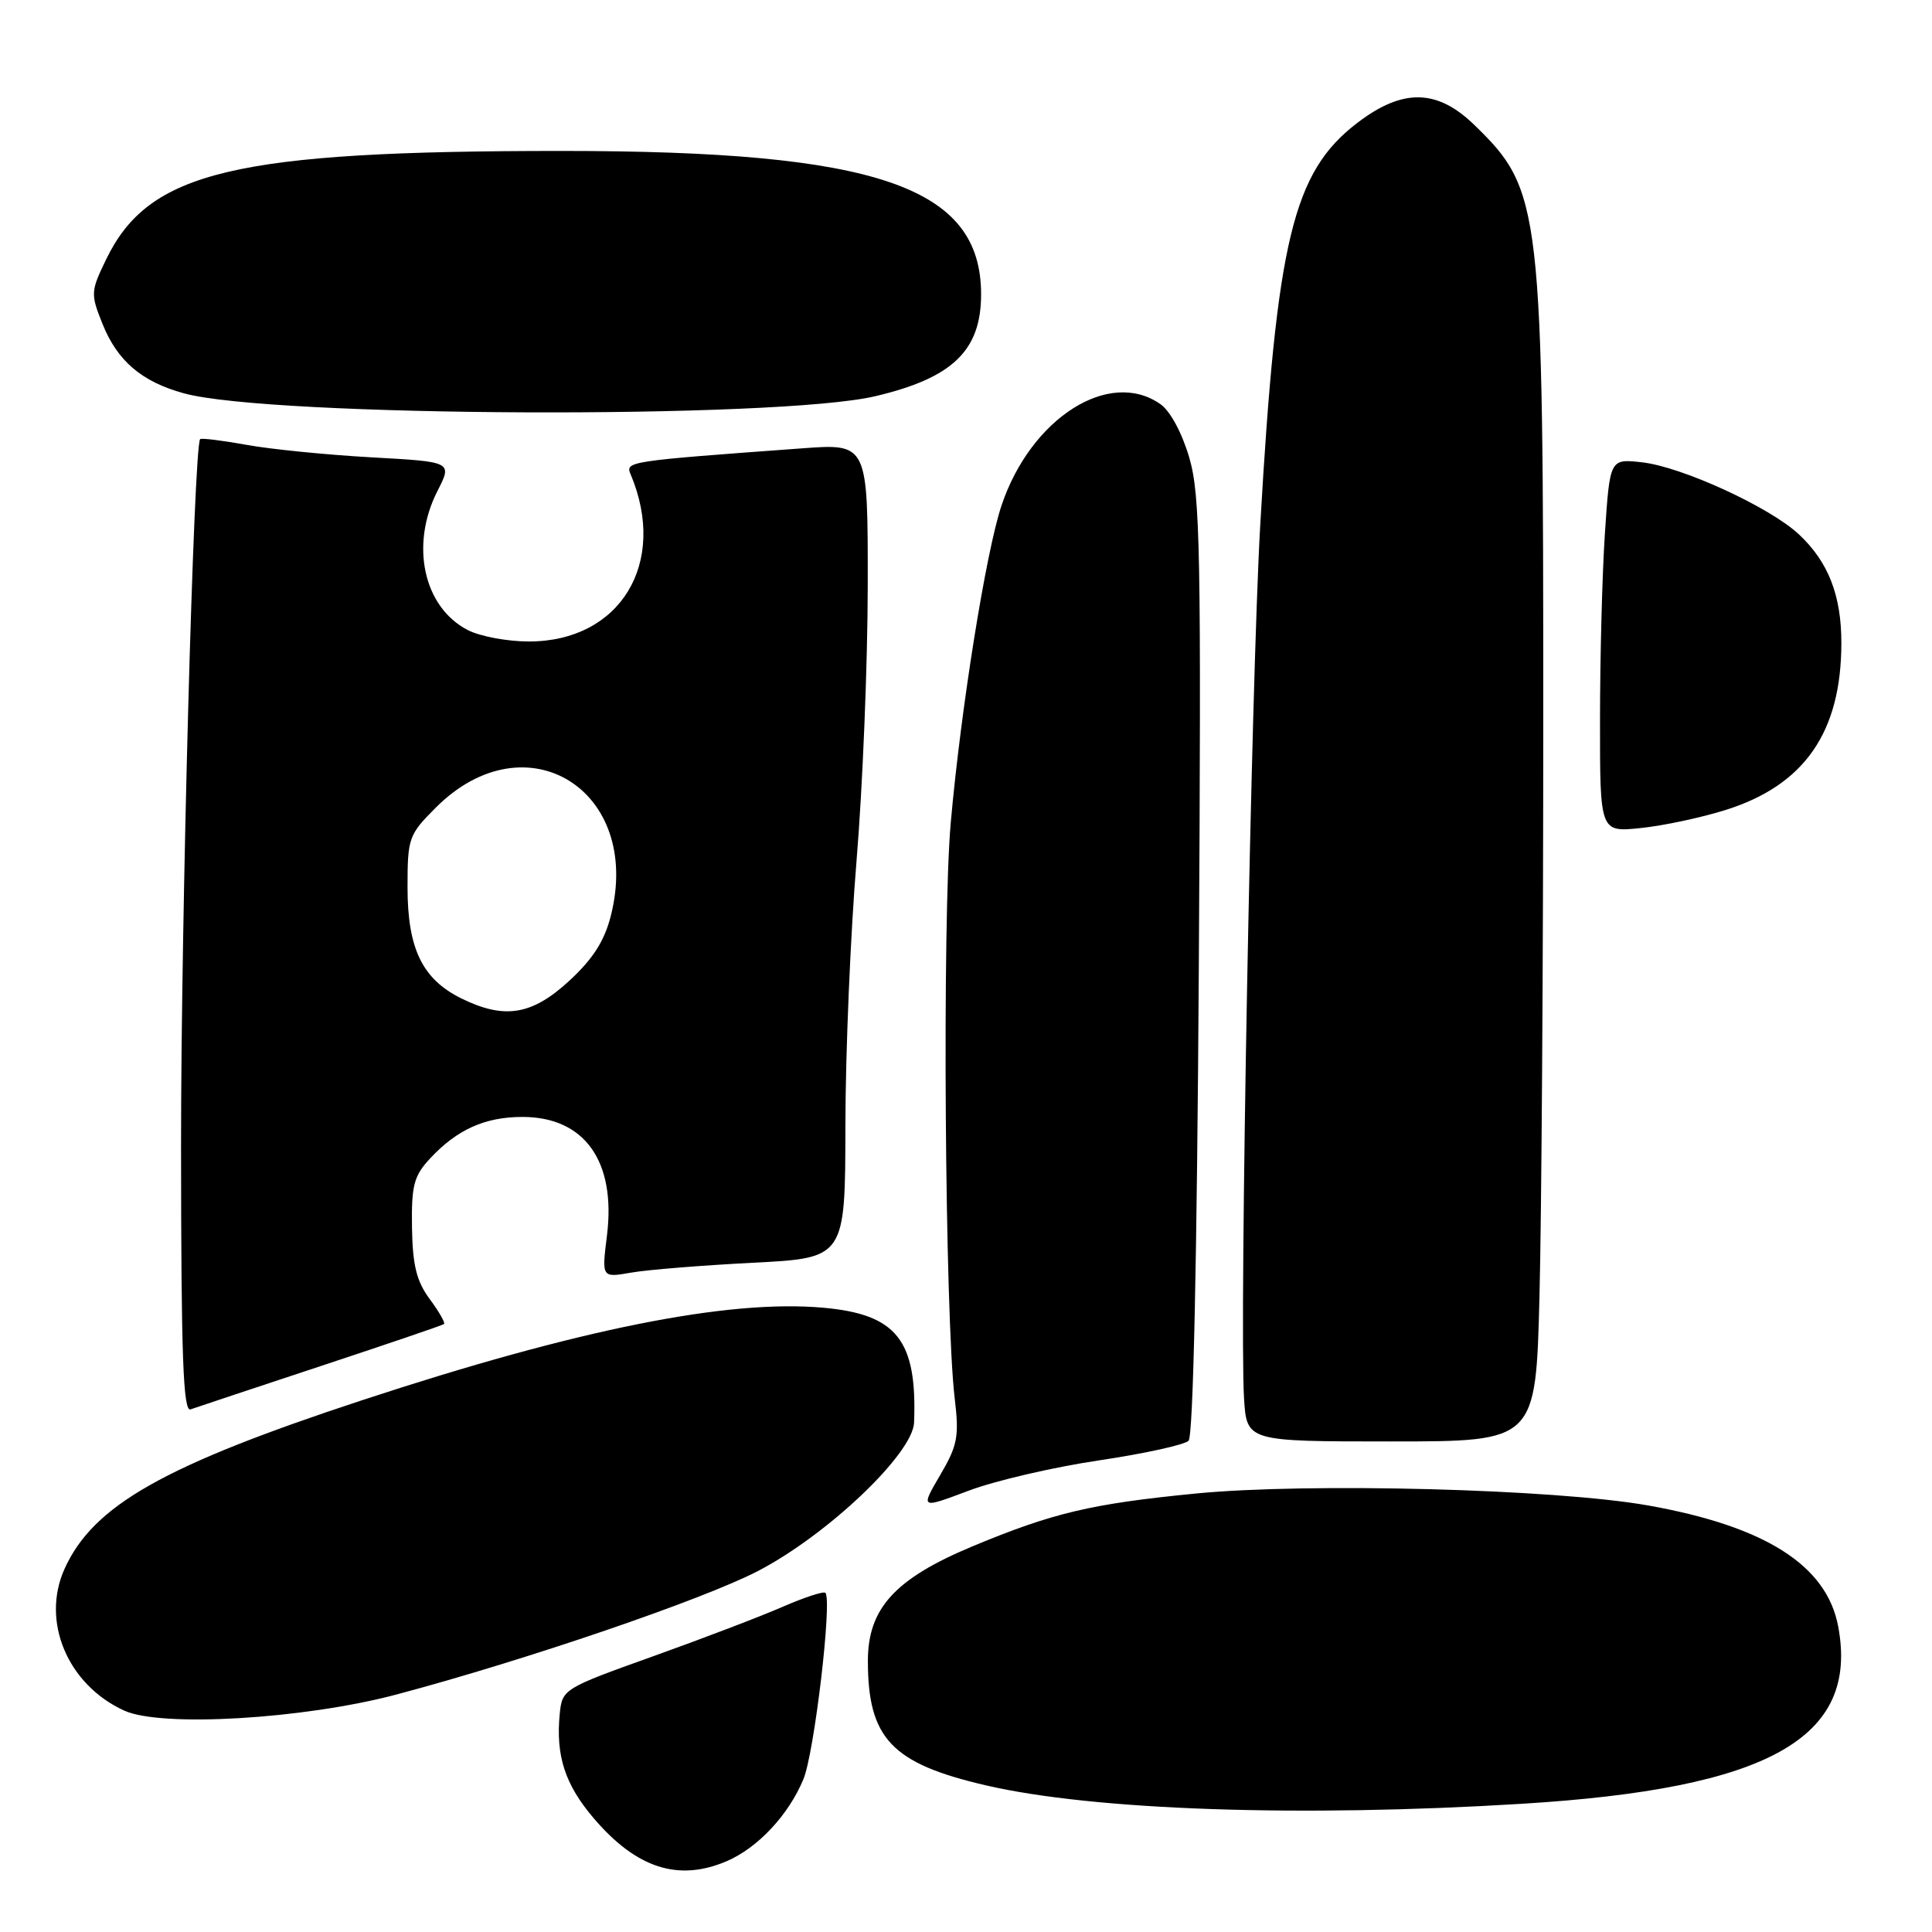 <?xml version="1.0" encoding="UTF-8" standalone="no"?>
<!DOCTYPE svg PUBLIC "-//W3C//DTD SVG 1.1//EN" "http://www.w3.org/Graphics/SVG/1.1/DTD/svg11.dtd" >
<svg xmlns="http://www.w3.org/2000/svg" xmlns:xlink="http://www.w3.org/1999/xlink" version="1.1" viewBox="0 0 256 256">
 <g >
 <path fill="currentColor"
d=" M 96.28 246.62 C 100.40 244.86 104.47 240.52 106.45 235.77 C 107.90 232.31 110.29 212.05 109.37 211.06 C 109.14 210.82 106.60 211.65 103.73 212.90 C 100.85 214.16 93.10 217.12 86.50 219.48 C 74.68 223.71 74.50 223.82 74.17 227.07 C 73.62 232.65 74.87 236.49 78.70 240.96 C 84.35 247.57 89.90 249.35 96.28 246.62 Z  M 201.67 239.01 C 234.40 237.00 246.34 230.30 243.57 215.51 C 242.05 207.41 233.91 202.24 218.38 199.48 C 206.10 197.30 173.43 196.44 158.44 197.90 C 144.56 199.26 139.50 200.46 128.78 204.93 C 118.58 209.20 115.00 213.13 115.00 220.07 C 115.00 230.35 118.14 233.67 130.64 236.57 C 144.91 239.88 172.31 240.82 201.67 239.01 Z  M 52.50 224.54 C 69.63 219.99 93.19 211.94 100.45 208.16 C 109.69 203.35 120.96 192.62 121.12 188.49 C 121.54 177.58 118.83 174.15 109.09 173.28 C 96.43 172.15 76.61 176.12 48.00 185.53 C 21.66 194.20 12.34 199.48 8.55 207.89 C 5.42 214.83 8.95 223.23 16.45 226.66 C 21.35 228.91 40.24 227.79 52.50 224.54 Z  M 145.61 193.51 C 151.60 192.62 156.94 191.45 157.49 190.91 C 158.11 190.29 158.61 166.95 158.85 128.11 C 159.18 73.24 159.04 65.66 157.60 60.69 C 156.64 57.39 155.07 54.46 153.76 53.55 C 146.96 48.78 136.57 55.43 132.70 67.00 C 130.64 73.17 127.32 93.91 125.98 109.00 C 124.84 121.77 125.20 174.32 126.50 185.25 C 127.11 190.35 126.89 191.52 124.57 195.47 C 121.96 199.93 121.96 199.93 128.34 197.53 C 131.85 196.20 139.62 194.40 145.61 193.51 Z  M 203.99 171.75 C 204.26 161.16 204.49 126.85 204.49 95.50 C 204.50 27.21 204.27 25.21 195.35 16.55 C 190.43 11.77 185.87 11.69 179.88 16.26 C 171.33 22.78 169.16 31.76 166.99 69.54 C 165.80 90.31 164.22 175.14 164.84 185.25 C 165.19 191.00 165.19 191.00 184.34 191.00 C 203.50 191.00 203.50 191.00 203.99 171.75 Z  M 42.50 181.01 C 51.30 178.10 58.65 175.60 58.84 175.44 C 59.02 175.29 58.17 173.79 56.93 172.12 C 55.19 169.76 54.67 167.65 54.59 162.63 C 54.51 157.05 54.84 155.81 57.00 153.49 C 60.57 149.66 64.27 148.00 69.23 148.00 C 77.47 148.00 81.66 153.89 80.42 163.76 C 79.73 169.31 79.73 169.31 83.62 168.63 C 85.75 168.25 93.01 167.67 99.75 167.32 C 112.00 166.70 112.00 166.70 112.02 149.10 C 112.03 139.42 112.70 123.62 113.50 114.00 C 114.30 104.38 114.97 88.01 114.98 77.63 C 115.00 58.76 115.00 58.76 106.25 59.41 C 83.03 61.11 82.84 61.14 83.57 62.87 C 88.51 74.61 82.18 85.00 70.08 85.00 C 67.23 85.00 63.58 84.32 61.97 83.48 C 56.11 80.45 54.32 72.21 57.97 65.05 C 59.94 61.19 59.94 61.19 49.22 60.60 C 43.32 60.27 35.86 59.53 32.64 58.94 C 29.42 58.36 26.67 58.02 26.52 58.19 C 25.67 59.17 23.98 121.80 23.99 151.86 C 24.00 179.72 24.27 187.12 25.25 186.75 C 25.94 186.50 33.70 183.92 42.50 181.01 Z  M 228.64 107.33 C 239.10 104.05 243.98 97.02 243.99 85.22 C 244.00 78.90 242.26 74.45 238.37 70.81 C 234.53 67.21 222.87 61.85 217.58 61.26 C 213.32 60.78 213.32 60.78 212.66 70.64 C 212.30 76.06 212.01 87.20 212.01 95.39 C 212.00 110.28 212.00 110.28 217.40 109.72 C 220.37 109.42 225.43 108.34 228.64 107.33 Z  M 115.98 52.50 C 126.23 50.08 130.00 46.45 130.00 39.00 C 130.00 24.72 116.20 20.00 74.47 20.00 C 31.04 20.00 19.72 22.69 14.07 34.36 C 12.01 38.60 11.99 38.95 13.58 42.91 C 15.55 47.83 18.78 50.59 24.38 52.12 C 35.88 55.28 103.04 55.55 115.98 52.50 Z  M 61.12 132.29 C 55.97 129.75 54.01 125.71 54.00 117.63 C 54.00 111.02 54.14 110.62 57.77 106.99 C 69.67 95.10 85.14 104.65 80.95 121.30 C 80.10 124.68 78.58 127.06 75.41 129.98 C 70.48 134.52 66.84 135.11 61.12 132.29 Z "/>
</g>
</svg>